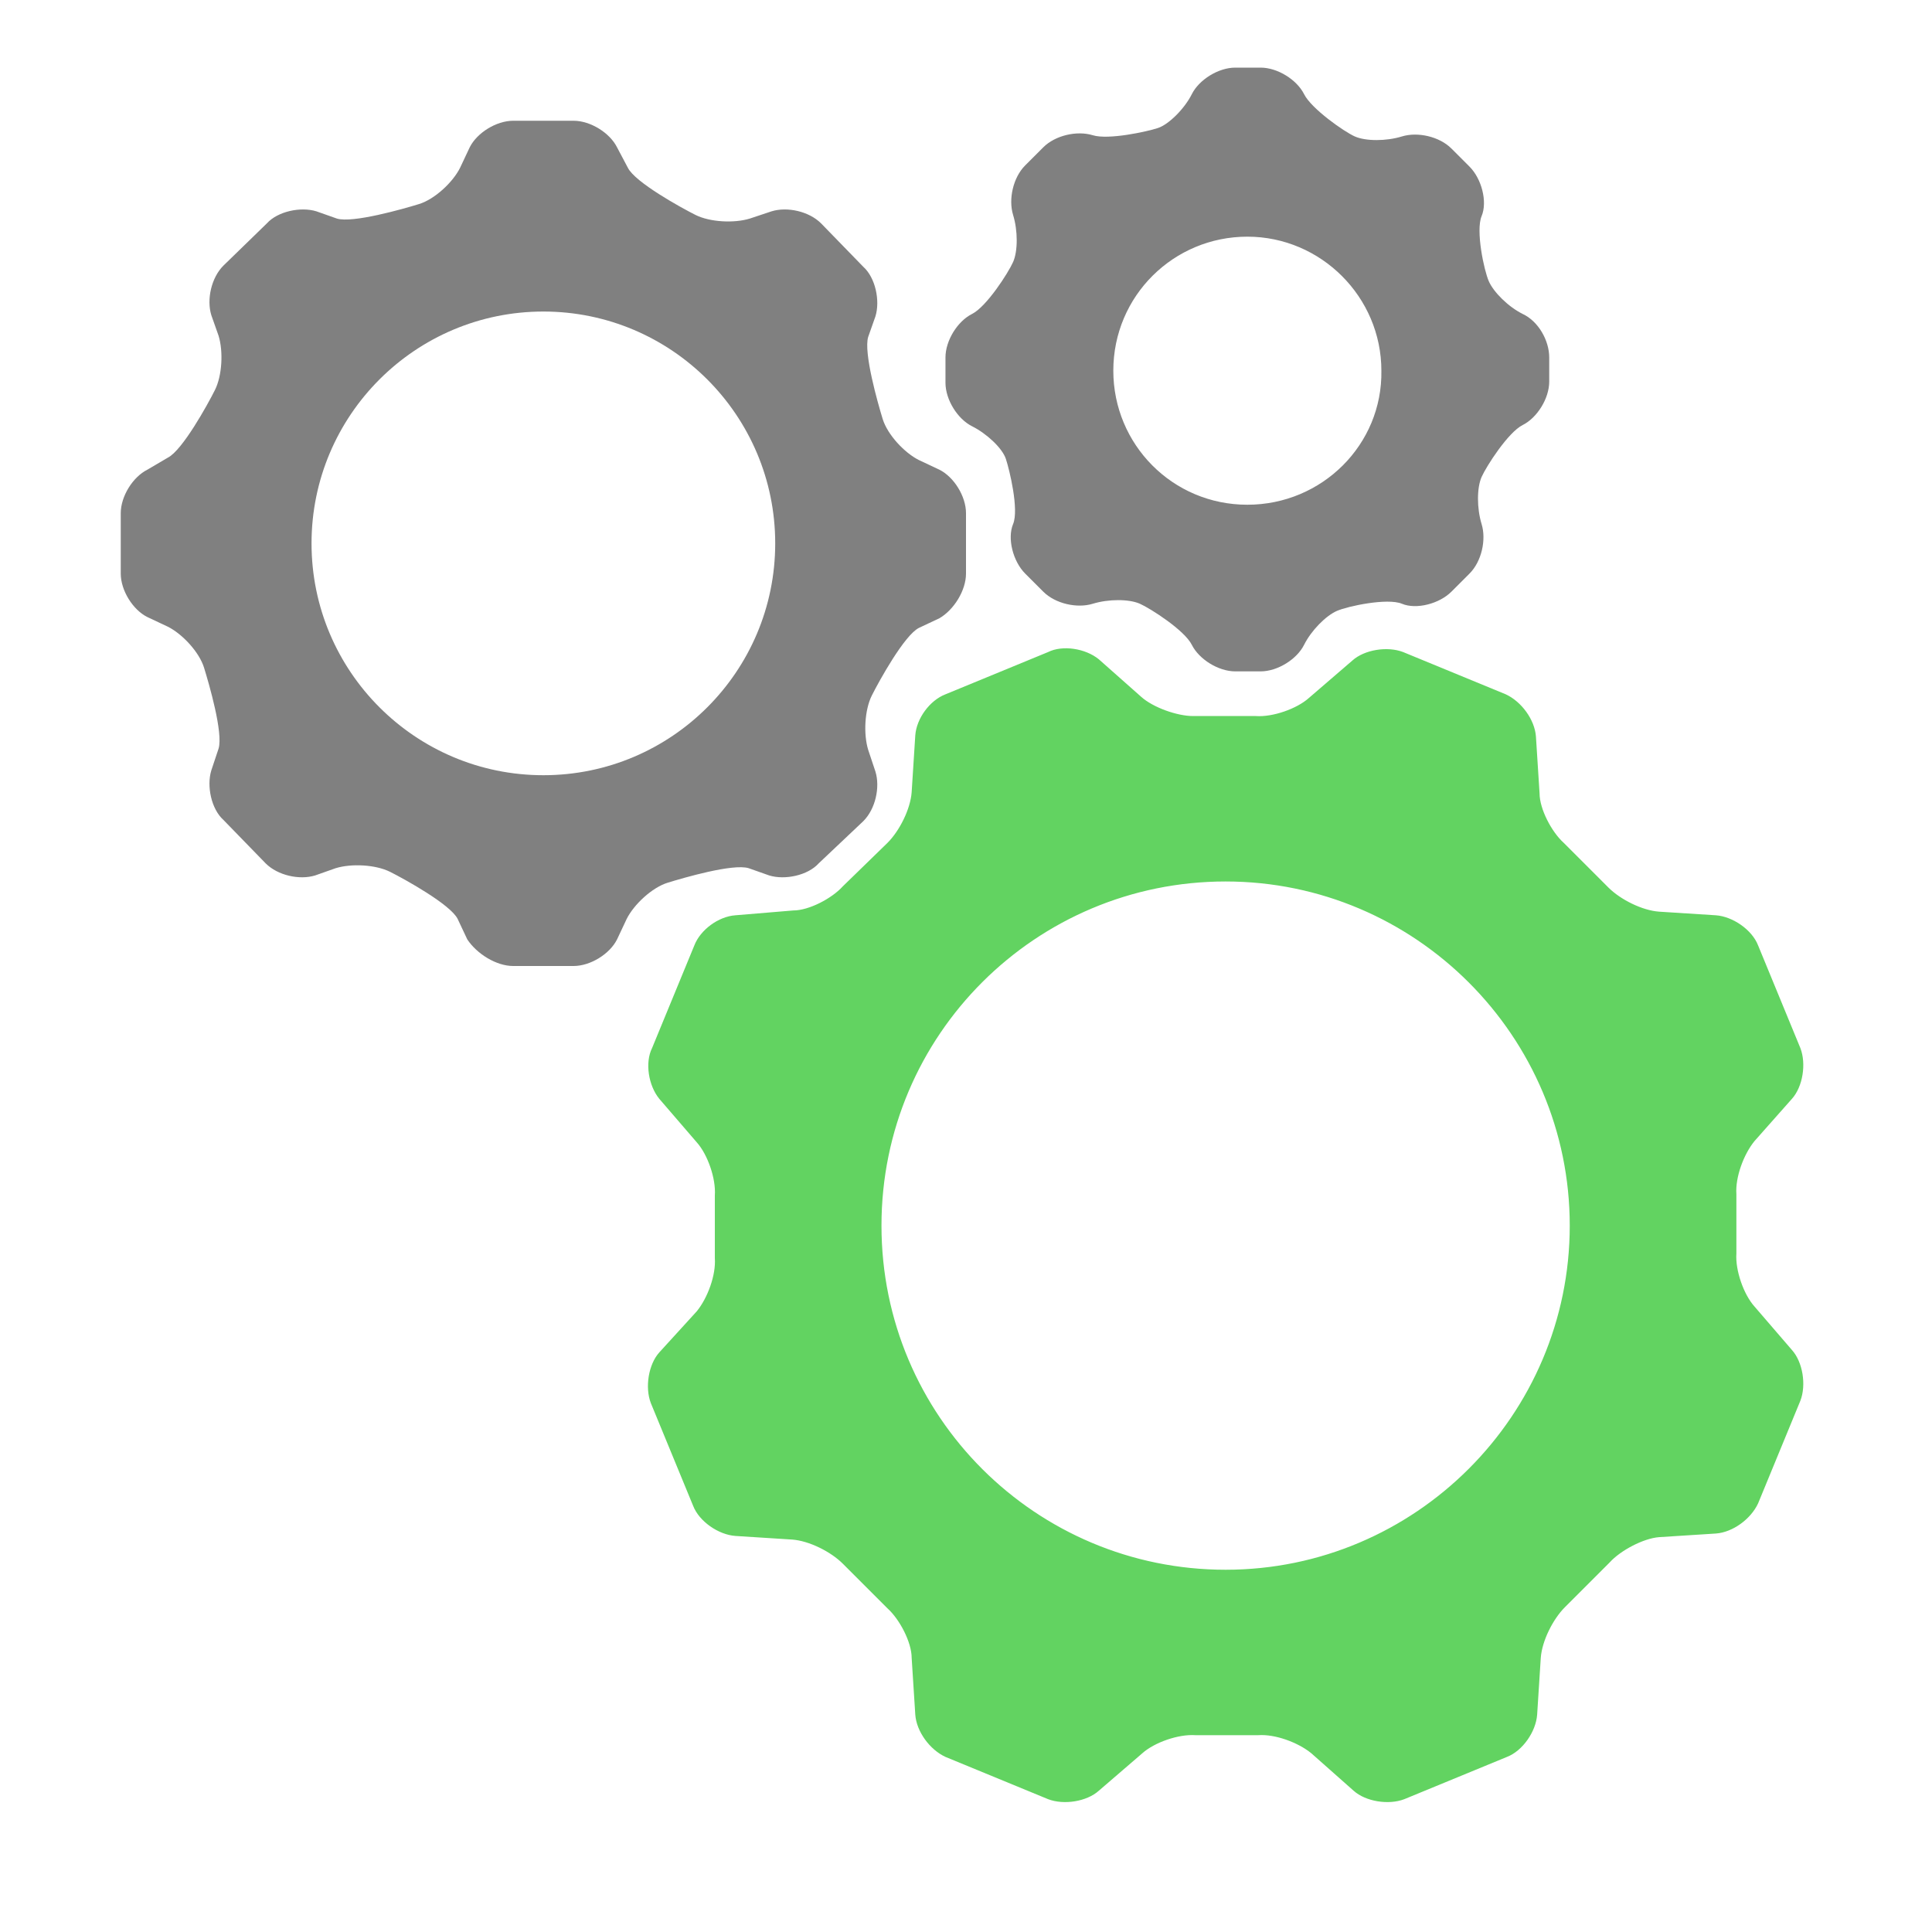 <?xml version="1.0" encoding="utf-8"?>
<!-- Generator: Adobe Illustrator 23.0.3, SVG Export Plug-In . SVG Version: 6.00 Build 0)  -->
<svg version="1.0" id="Layer_1" xmlns="http://www.w3.org/2000/svg" xmlns:xlink="http://www.w3.org/1999/xlink" x="0px" y="0px"
	 viewBox="0 0 16 16" enable-background="new 0 0 16 16" xml:space="preserve">
<g id="advanced_x2B_wrench">
	<g>
		<path fill="#808080" d="M7.61,3.81c-0.12-0.06-0.26-0.21-0.3-0.34S7.15,2.92,7.19,2.79l0.06-0.17c0.04-0.13,0-0.32-0.1-0.41
			L6.8,1.85c-0.1-0.1-0.28-0.14-0.41-0.1L6.21,1.81C6.08,1.85,5.88,1.84,5.76,1.78s-0.5-0.27-0.56-0.39L5.11,1.22
			C5.05,1.1,4.89,1,4.75,1h-0.5c-0.14,0-0.3,0.1-0.36,0.22L3.81,1.39c-0.06,0.12-0.21,0.26-0.34,0.3S2.92,1.85,2.79,1.81L2.62,1.75
			c-0.13-0.04-0.32,0-0.41,0.1L1.85,2.2c-0.1,0.1-0.14,0.28-0.1,0.41l0.06,0.17c0.04,0.13,0.03,0.33-0.03,0.45s-0.27,0.5-0.39,0.56
			L1.22,3.89C1.1,3.95,1,4.11,1,4.25v0.5c0,0.14,0.1,0.3,0.22,0.36l0.17,0.08c0.12,0.06,0.26,0.21,0.3,0.34s0.16,0.54,0.12,0.67
			L1.75,6.38c-0.04,0.13,0,0.32,0.1,0.41L2.2,7.15c0.1,0.1,0.28,0.14,0.41,0.1l0.17-0.06c0.13-0.04,0.33-0.03,0.45,0.03
			s0.5,0.27,0.56,0.39l0.08,0.17C3.95,7.9,4.11,8,4.25,8h0.5c0.14,0,0.3-0.1,0.36-0.22l0.08-0.17c0.06-0.12,0.21-0.26,0.34-0.3
			s0.54-0.16,0.67-0.12l0.17,0.06c0.13,0.04,0.32,0,0.41-0.1L7.15,6.8c0.1-0.1,0.14-0.28,0.1-0.41L7.19,6.21
			C7.15,6.08,7.16,5.88,7.22,5.76s0.27-0.5,0.39-0.56l0.17-0.08C7.9,5.05,8,4.89,8,4.75v-0.5c0-0.14-0.1-0.3-0.22-0.36L7.61,3.81z
			 M4.5,6.42c-1.06,0-1.92-0.86-1.92-1.92c0-1.06,0.86-1.92,1.92-1.92S6.42,3.44,6.42,4.5C6.42,5.56,5.56,6.42,4.5,6.42z"/>
	</g>
	<g>
		<path fill="#808080" d="M12.61,2.6c-0.12-0.06-0.24-0.18-0.28-0.27s-0.11-0.42-0.06-0.54s0-0.31-0.1-0.41l-0.15-0.15
			c-0.1-0.1-0.28-0.14-0.41-0.1s-0.3,0.04-0.39,0S10.86,0.9,10.8,0.78s-0.22-0.22-0.36-0.22h-0.21c-0.14,0-0.3,0.1-0.36,0.22
			S9.68,1.03,9.59,1.06S9.18,1.16,9.05,1.12s-0.31,0-0.41,0.1L8.49,1.37c-0.1,0.1-0.14,0.28-0.1,0.41s0.04,0.3,0,0.39
			S8.17,2.54,8.05,2.6S7.83,2.82,7.83,2.96v0.21c0,0.14,0.1,0.3,0.22,0.36S8.3,3.71,8.33,3.8s0.11,0.42,0.06,0.54s0,0.31,0.1,0.41
			l0.15,0.15c0.1,0.1,0.28,0.14,0.41,0.1s0.3-0.04,0.39,0s0.37,0.22,0.43,0.34s0.22,0.22,0.36,0.22h0.21c0.14,0,0.3-0.1,0.36-0.22
			s0.18-0.24,0.27-0.28s0.42-0.11,0.54-0.06s0.31,0,0.41-0.1l0.15-0.15c0.1-0.1,0.14-0.28,0.1-0.41s-0.04-0.3,0-0.39
			s0.22-0.37,0.34-0.43s0.22-0.22,0.22-0.36V2.96C12.83,2.82,12.74,2.66,12.61,2.6z M10.33,4.18c-0.62,0-1.11-0.5-1.11-1.11
			c0-0.62,0.5-1.11,1.11-1.11s1.11,0.5,1.11,1.11C11.45,3.68,10.95,4.18,10.33,4.18z"/>
	</g>
	<g>
		<path fill="#62D361" d="M14.38,9.89c-0.01-0.14,0.06-0.33,0.15-0.44l0.31-0.35c0.09-0.1,0.12-0.29,0.07-0.42l-0.35-0.85
			c-0.05-0.13-0.21-0.24-0.35-0.25l-0.47-0.03c-0.14-0.01-0.32-0.1-0.42-0.2l-0.37-0.37c-0.1-0.09-0.2-0.28-0.2-0.41l-0.03-0.47
			c-0.01-0.14-0.12-0.29-0.25-0.35L11.62,5.4c-0.13-0.05-0.32-0.02-0.42,0.07l-0.36,0.31c-0.1,0.09-0.3,0.16-0.44,0.15l-0.52,0
			C9.75,5.93,9.55,5.86,9.45,5.77L9.1,5.46C8.99,5.37,8.8,5.34,8.68,5.4L7.83,5.75C7.7,5.8,7.59,5.95,7.58,6.09L7.55,6.56
			c-0.01,0.14-0.1,0.32-0.2,0.42L6.98,7.34c-0.09,0.1-0.28,0.2-0.41,0.2L6.09,7.58C5.95,7.59,5.8,7.7,5.75,7.83L5.4,8.68
			C5.34,8.8,5.37,8.99,5.46,9.1l0.31,0.36c0.09,0.1,0.16,0.3,0.15,0.44l0,0.52c0.01,0.14-0.06,0.33-0.15,0.44L5.46,11.2
			c-0.09,0.1-0.12,0.29-0.07,0.42l0.35,0.85c0.05,0.13,0.21,0.24,0.35,0.25l0.47,0.03c0.14,0.01,0.32,0.1,0.42,0.2l0.37,0.37
			c0.1,0.09,0.2,0.28,0.2,0.41l0.03,0.47c0.01,0.14,0.12,0.29,0.25,0.35l0.85,0.35c0.13,0.05,0.32,0.02,0.42-0.07l0.36-0.31
			c0.1-0.09,0.3-0.16,0.44-0.15l0.52,0c0.14-0.01,0.33,0.06,0.44,0.15l0.35,0.31c0.1,0.09,0.29,0.12,0.42,0.07l0.85-0.35
			c0.13-0.05,0.24-0.21,0.25-0.35l0.03-0.47c0.01-0.14,0.1-0.32,0.2-0.42l0.37-0.37c0.09-0.1,0.28-0.2,0.41-0.21l0.47-0.03
			c0.14-0.01,0.29-0.12,0.35-0.25l0.35-0.85c0.05-0.13,0.02-0.32-0.07-0.42l-0.31-0.36c-0.09-0.1-0.16-0.3-0.15-0.44L14.38,9.89z
			 M10.15,13c-1.57,0-2.85-1.27-2.85-2.85S8.58,7.3,10.15,7.3S13,8.58,13,10.15S11.72,13,10.15,13z"/>
	</g>
</g>
</svg>
